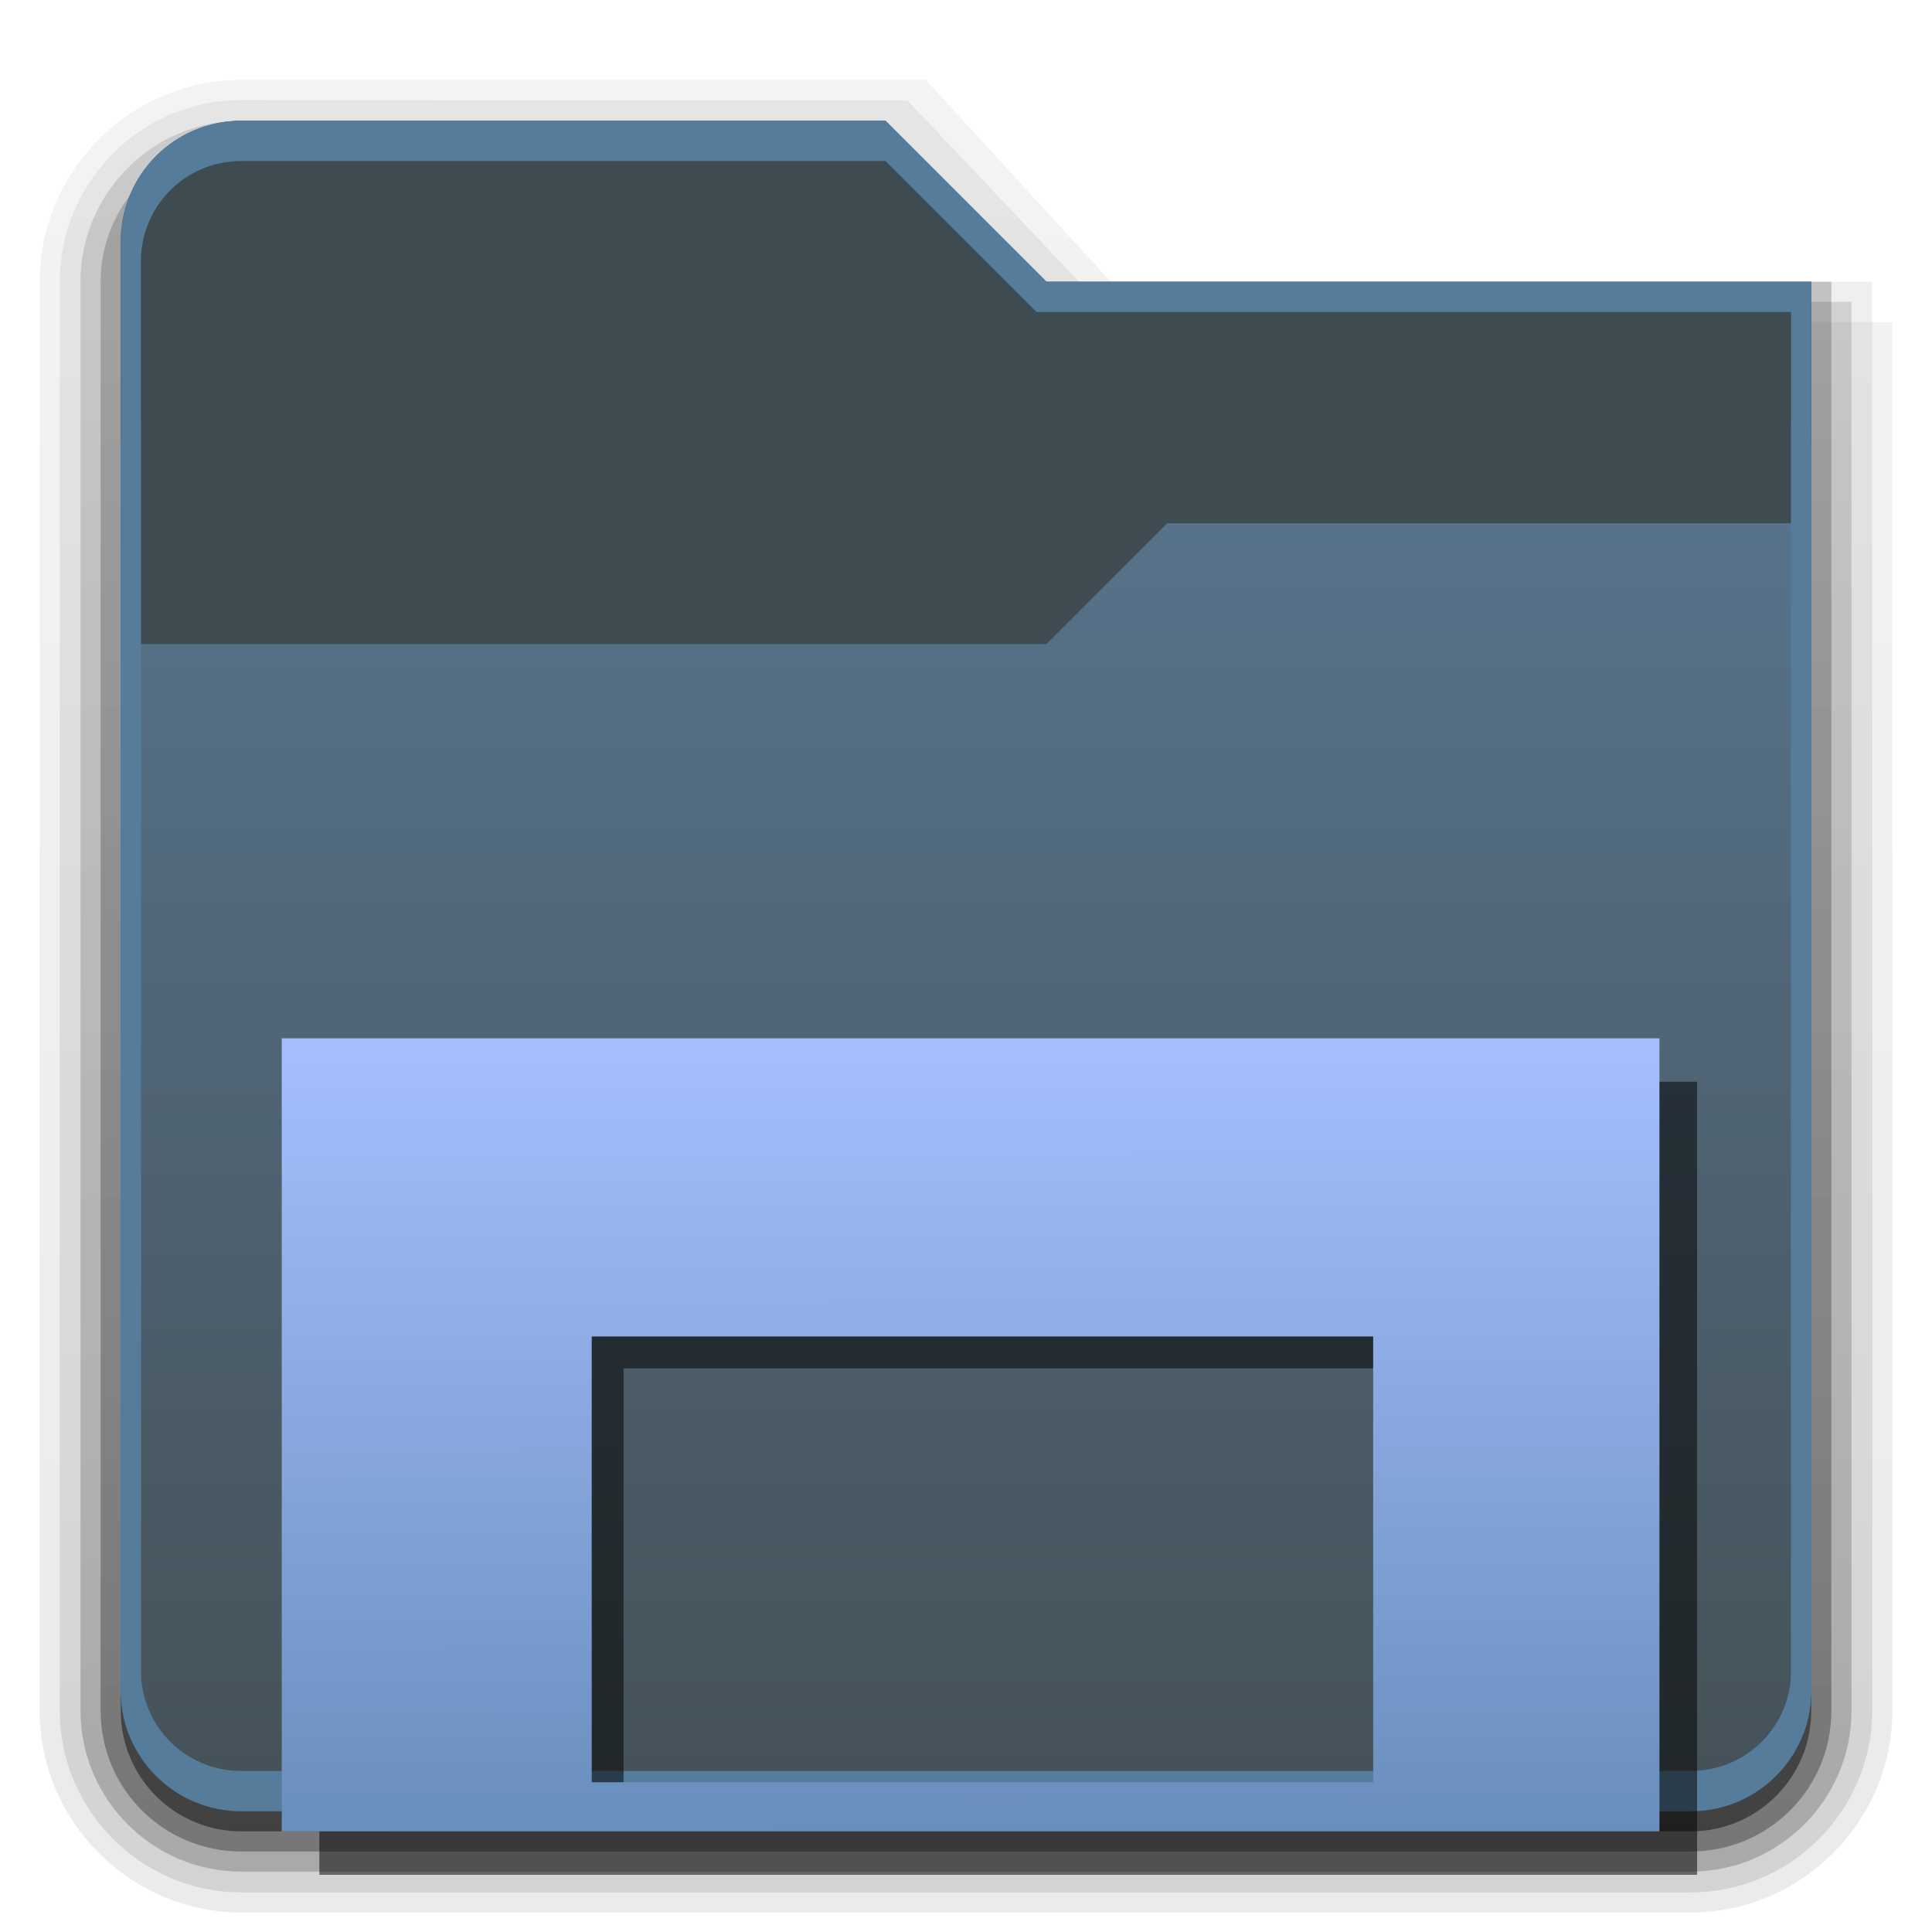 <?xml version="1.0" encoding="UTF-8" standalone="no"?>
<svg
   xmlns:dc="http://purl.org/dc/elements/1.1/"
   xmlns:cc="http://creativecommons.org/ns#"
   xmlns:rdf="http://www.w3.org/1999/02/22-rdf-syntax-ns#"
   xmlns:svg="http://www.w3.org/2000/svg"
   xmlns="http://www.w3.org/2000/svg"
   xmlns:xlink="http://www.w3.org/1999/xlink"
   xmlns:sodipodi="http://sodipodi.sourceforge.net/DTD/sodipodi-0.dtd"
   xmlns:inkscape="http://www.inkscape.org/namespaces/inkscape"
   version="1.0"
   width="96"
   height="96"
   id="svg2408"
   sodipodi:docname="file-manager.svg"
   inkscape:version="0.92.1 r">
  <sodipodi:namedview
     pagecolor="#ffffff"
     bordercolor="#666666"
     borderopacity="1"
     objecttolerance="10"
     gridtolerance="10"
     guidetolerance="10"
     inkscape:pageopacity="0"
     inkscape:pageshadow="2"
     inkscape:window-width="1920"
     inkscape:window-height="1011"
     id="namedview216"
     showgrid="false"
     inkscape:zoom="2.4583333"
     inkscape:cx="137.57461"
     inkscape:cy="52.925469"
     inkscape:window-x="0"
     inkscape:window-y="32"
     inkscape:window-maximized="1"
     inkscape:current-layer="svg2408" />
  <defs
     id="defs2410">
    <linearGradient
       id="linearGradient4765">
      <stop
         id="stop4761"
         style="stop-color:#003f41;stop-opacity:1"
         offset="0" />
      <stop
         id="stop4763"
         style="stop-color:#000000;stop-opacity:0"
         offset="1" />
    </linearGradient>
    <linearGradient
       id="linearGradient4759">
      <stop
         id="stop4755"
         style="stop-color:#1f5970;stop-opacity:1"
         offset="0" />
      <stop
         id="stop4757"
         style="stop-color:#2e4256;stop-opacity:0.086"
         offset="1" />
    </linearGradient>
    <linearGradient
       id="linearGradient4829">
      <stop
         id="stop4817"
         style="stop-color:#000000;stop-opacity:1"
         offset="0" />
      <stop
         id="stop4819"
         style="stop-color:#000000;stop-opacity:1"
         offset="0.066" />
      <stop
         id="stop4821"
         style="stop-color:#ad5f1b;stop-opacity:1"
         offset="0.07" />
      <stop
         id="stop4823"
         style="stop-color:#ad601a;stop-opacity:1"
         offset="0.191" />
      <stop
         id="stop4825"
         style="stop-color:#d13636;stop-opacity:1"
         offset="0.21" />
      <stop
         id="stop4827"
         style="stop-color:#d13637;stop-opacity:1"
         offset="1" />
    </linearGradient>
    <linearGradient
       id="linearGradient899">
      <stop
         id="stop895"
         offset="0"
         style="stop-color:#c8c8c8;stop-opacity:1" />
      <stop
         id="stop897"
         offset="1"
         style="stop-color:#a0a0a0;stop-opacity:0.988" />
    </linearGradient>
    <linearGradient
       id="linearGradient867">
      <stop
         style="stop-color:#a0a0a0;stop-opacity:1"
         offset="0"
         id="stop863" />
      <stop
         style="stop-color:#f0f0f0;stop-opacity:0.988"
         offset="1"
         id="stop865" />
    </linearGradient>
    <linearGradient
       id="linearGradient4280">
      <stop
         id="stop4284"
         style="stop-color:#f0f0f0;stop-opacity:1"
         offset="0" />
      <stop
         id="stop4282"
         style="stop-color:#c6c6c6;stop-opacity:1"
         offset="1" />
    </linearGradient>
    <linearGradient
       x1="45.448"
       y1="92.54"
       x2="45.448"
       y2="7.017"
       id="ButtonShadow"
       gradientUnits="userSpaceOnUse"
       gradientTransform="scale(1.006,0.994)">
      <stop
         id="stop3750"
         style="stop-color:#000000;stop-opacity:1"
         offset="0" />
      <stop
         id="stop3752"
         style="stop-color:#000000;stop-opacity:0.588"
         offset="1" />
    </linearGradient>
    <linearGradient
       id="linearGradient3737">
      <stop
         id="stop3739"
         style="stop-color:#ffffff;stop-opacity:1"
         offset="0" />
      <stop
         id="stop3741"
         style="stop-color:#ffffff;stop-opacity:0"
         offset="1" />
    </linearGradient>
    <filter
       color-interpolation-filters="sRGB"
       id="filter3174">
      <feGaussianBlur
         id="feGaussianBlur3176"
         stdDeviation="1.71" />
    </filter>
    <linearGradient
       x1="36.357"
       y1="6"
       x2="36.357"
       y2="63.893"
       id="linearGradient3188"
       xlink:href="#linearGradient3737"
       gradientUnits="userSpaceOnUse" />
    <radialGradient
       cx="48"
       cy="90.172"
       r="42"
       fx="48"
       fy="90.172"
       id="radialGradient3619"
       xlink:href="#linearGradient3737"
       gradientUnits="userSpaceOnUse"
       gradientTransform="matrix(1.157,0,0,0.996,-7.551,0.197)" />
    <linearGradient
       x1="48"
       y1="90"
       x2="48"
       y2="-32"
       id="linearGradient3617"
       xlink:href="#linearGradient4280"
       gradientUnits="userSpaceOnUse"
       gradientTransform="translate(0,-96)" />
    <linearGradient
       x1="45.448"
       y1="92.54"
       x2="45.448"
       y2="7.017"
       id="ButtonShadow-0"
       gradientUnits="userSpaceOnUse"
       gradientTransform="matrix(1.006,0,0,0.994,100,0)">
      <stop
         id="stop3750-8"
         style="stop-color:#000000;stop-opacity:1"
         offset="0" />
      <stop
         id="stop3752-5"
         style="stop-color:#000000;stop-opacity:0.588"
         offset="1" />
    </linearGradient>
    <linearGradient
       x1="32.251"
       y1="6.132"
       x2="32.251"
       y2="90.239"
       id="linearGradient3780"
       xlink:href="#ButtonShadow-0"
       gradientUnits="userSpaceOnUse"
       gradientTransform="matrix(1.024,0,0,-1.012,-1.143,98.071)" />
    <linearGradient
       x1="32.251"
       y1="6.132"
       x2="32.251"
       y2="90.239"
       id="linearGradient3772"
       xlink:href="#ButtonShadow-0"
       gradientUnits="userSpaceOnUse"
       gradientTransform="matrix(1.024,0,0,-1.012,-1.143,98.071)" />
    <linearGradient
       x1="32.251"
       y1="6.132"
       x2="32.251"
       y2="90.239"
       id="linearGradient3725"
       xlink:href="#ButtonShadow-0"
       gradientUnits="userSpaceOnUse"
       gradientTransform="matrix(1.024,0,0,1.012,-1.143,-98.071)" />
    <linearGradient
       x1="32.251"
       y1="6.132"
       x2="32.251"
       y2="90.239"
       id="linearGradient3721"
       xlink:href="#ButtonShadow-0"
       gradientUnits="userSpaceOnUse"
       gradientTransform="translate(0,-97)" />
    <linearGradient
       x1="32.251"
       y1="6.132"
       x2="32.251"
       y2="90.239"
       id="linearGradient2918"
       xlink:href="#ButtonShadow-0"
       gradientUnits="userSpaceOnUse"
       gradientTransform="matrix(1.024,0,0,-1.012,-1.143,98.071)" />
    <linearGradient
       id="linearGradient4776">
      <stop
         style="stop-color:#1d99f3;stop-opacity:1"
         offset="0"
         id="stop4778" />
      <stop
         id="stop4780"
         offset="1"
         style="stop-color:#2972a7;stop-opacity:1" />
    </linearGradient>
    <linearGradient
       id="linearGradient5617">
      <stop
         id="stop5619"
         offset="0"
         style="stop-color:#9559b6;stop-opacity:1;" />
      <stop
         style="stop-color:#8e44ad;stop-opacity:1;"
         offset="1"
         id="stop5621" />
    </linearGradient>
    <linearGradient
       xlink:href="#linearGradient867"
       id="linearGradient869"
       x1="68.934"
       y1="24.34"
       x2="68.928"
       y2="61.965"
       gradientUnits="userSpaceOnUse"
       gradientTransform="matrix(1.163,0,0,1.139,-14.195,-8.637)" />
    <linearGradient
       xlink:href="#linearGradient899"
       id="linearGradient869-3"
       x1="68.934"
       y1="24.34"
       x2="68.928"
       y2="61.965"
       gradientUnits="userSpaceOnUse"
       gradientTransform="matrix(1.284,0,0,1.253,-20.865,-14.412)" />
    <linearGradient
       y2="36"
       x2="24"
       y1="12"
       x1="24"
       gradientUnits="userSpaceOnUse"
       id="linearGradient3937"
       xlink:href="#linearGradient3912"
       gradientTransform="translate(-0.003,-1.013)" />
    <linearGradient
       id="linearGradient3912">
      <stop
         id="stop3914"
         offset="0"
         style="stop-color:#5d5d5d;stop-opacity:1;" />
      <stop
         id="stop3916"
         offset="1"
         style="stop-color:#989898;stop-opacity:1;" />
    </linearGradient>
    <linearGradient
       gradientUnits="userSpaceOnUse"
       xlink:href="#linearGradient3951"
       id="linearGradient3593"
       y2="18.868"
       x2="117.361"
       y1="121.328"
       x1="61.295" />
    <linearGradient
       id="linearGradient3951">
      <stop
         offset="0"
         style="stop-color:#000000;stop-opacity:1"
         id="stop3953" />
      <stop
         offset="1"
         style="stop-color:#000000;stop-opacity:0"
         id="stop3955" />
    </linearGradient>
    <filter
       id="filter3963"
       style="color-interpolation-filters:sRGB">
      <feGaussianBlur
         id="feGaussianBlur3965"
         stdDeviation="0.916" />
    </filter>
    <linearGradient
       gradientUnits="userSpaceOnUse"
       xlink:href="#linearGradient3951"
       id="linearGradient3595"
       y2="41.347"
       x2="104.63"
       y1="121.328"
       x1="61.295" />
    <filter
       id="filter4659"
       style="color-interpolation-filters:sRGB">
      <feGaussianBlur
         id="feGaussianBlur4657"
         stdDeviation="0.916" />
    </filter>
    <linearGradient
       gradientUnits="userSpaceOnUse"
       xlink:href="#linearGradient3485"
       id="linearGradient3522"
       y2="115.494"
       x2="149.53"
       y1="115.494"
       x1="136.414" />
    <linearGradient
       id="linearGradient3485">
      <stop
         offset="0"
         style="stop-color:#e6605b;stop-opacity:1"
         id="stop3487" />
      <stop
         offset="1"
         style="stop-color:#f08682;stop-opacity:1"
         id="stop3489" />
    </linearGradient>
    <filter
       id="filter3495"
       height="1.333"
       width="1.857"
       y="-0.167"
       x="-0.429"
       style="color-interpolation-filters:sRGB">
      <feGaussianBlur
         id="feGaussianBlur3497"
         stdDeviation="0.552" />
    </filter>
    <filter
       id="filter3509"
       height="1.353"
       width="1.367"
       y="-0.177"
       x="-0.183"
       style="color-interpolation-filters:sRGB">
      <feGaussianBlur
         id="feGaussianBlur3511"
         stdDeviation="0.659" />
    </filter>
    <linearGradient
       gradientTransform="matrix(1.089,0,0,1,-13.276,0)"
       gradientUnits="userSpaceOnUse"
       xlink:href="#linearGradient3339"
       id="linearGradient3524"
       y2="116.469"
       x2="148.531"
       y1="116.469"
       x1="137.406" />
    <linearGradient
       id="linearGradient3339">
      <stop
         offset="0"
         style="stop-color:#000000;stop-opacity:1"
         id="stop3341" />
      <stop
         offset="0.7"
         style="stop-color:#000000;stop-opacity:0.498"
         id="stop3347" />
      <stop
         offset="1"
         style="stop-color:#000000;stop-opacity:0"
         id="stop3343" />
    </linearGradient>
    <linearGradient
       gradientTransform="translate(-23.733)"
       gradientUnits="userSpaceOnUse"
       xlink:href="#linearGradient3278"
       id="linearGradient3526"
       y2="60"
       x2="150"
       y1="60"
       x1="136" />
    <linearGradient
       id="linearGradient3278">
      <stop
         offset="0"
         style="stop-color:#bc3732;stop-opacity:1"
         id="stop3280" />
      <stop
         offset="0.25"
         style="stop-color:#e2494a;stop-opacity:1"
         id="stop3290" />
      <stop
         offset="0.3"
         style="stop-color:#ff6264;stop-opacity:1"
         id="stop3286" />
      <stop
         offset="0.7"
         style="stop-color:#f35455;stop-opacity:1"
         id="stop3288" />
      <stop
         offset="0.75"
         style="stop-color:#ff5d5b;stop-opacity:1"
         id="stop3292" />
      <stop
         offset="1"
         style="stop-color:#ff363c;stop-opacity:1"
         id="stop3282" />
    </linearGradient>
    <linearGradient
       gradientTransform="translate(-23.733)"
       gradientUnits="userSpaceOnUse"
       xlink:href="#linearGradient3254"
       id="linearGradient3528"
       y2="120.018"
       x2="143"
       y1="2.4000001e-06"
       x1="143" />
    <linearGradient
       id="linearGradient3254">
      <stop
         offset="0"
         style="stop-color:#000000;stop-opacity:1"
         id="stop3256" />
      <stop
         offset="0.066"
         style="stop-color:#000000;stop-opacity:1"
         id="stop3266" />
      <stop
         offset="0.07"
         style="stop-color:#ad5f1b;stop-opacity:1"
         id="stop3264" />
      <stop
         offset="0.191"
         style="stop-color:#ad601a;stop-opacity:1"
         id="stop3268" />
      <stop
         offset="0.21"
         style="stop-color:#785800;stop-opacity:1"
         id="stop3262" />
      <stop
         offset="1"
         style="stop-color:#785700;stop-opacity:1"
         id="stop3258" />
    </linearGradient>
    <linearGradient
       gradientTransform="matrix(0.761,-8.0956883e-4,-8.0956883e-4,0.993,-19.036,-36.112)"
       gradientUnits="userSpaceOnUse"
       xlink:href="#linearGradient3394"
       id="linearGradient3530"
       y2="4.922"
       x2="144.813"
       y1="4.922"
       x1="141.25" />
    <linearGradient
       id="linearGradient3394">
      <stop
         offset="0"
         style="stop-color:#000000;stop-opacity:1"
         id="stop3396" />
      <stop
         offset="0.5"
         style="stop-color:#7d7d7d;stop-opacity:1"
         id="stop3402" />
      <stop
         offset="1"
         style="stop-color:#000000;stop-opacity:1"
         id="stop3398" />
    </linearGradient>
    <linearGradient
       gradientTransform="translate(-23.733)"
       gradientUnits="userSpaceOnUse"
       xlink:href="#linearGradient3308"
       id="linearGradient3532"
       y2="17.043"
       x2="148.995"
       y1="17.043"
       x1="136.988" />
    <linearGradient
       id="linearGradient3308">
      <stop
         offset="0"
         style="stop-color:#da8539;stop-opacity:1"
         id="stop3310" />
      <stop
         offset="1"
         style="stop-color:#fadfc7;stop-opacity:1"
         id="stop3312" />
    </linearGradient>
    <linearGradient
       gradientTransform="matrix(0.761,-8.0956883e-4,-0.001,1.256,-18.992,-90.09)"
       gradientUnits="userSpaceOnUse"
       xlink:href="#linearGradient3737"
       id="linearGradient3534"
       y2="66"
       x2="146.076"
       y1="118.94"
       x1="146.106" />
    <linearGradient
       gradientTransform="matrix(0.761,-8.0956883e-4,-0.001,1.256,-23.653,-90.085)"
       gradientUnits="userSpaceOnUse"
       xlink:href="#linearGradient3737"
       id="linearGradient3536"
       y2="66"
       x2="146.076"
       y1="118.94"
       x1="146.106" />
    <filter
       id="filter3382"
       height="1.227"
       width="1.863"
       y="-0.114"
       x="-0.432"
       style="color-interpolation-filters:sRGB">
      <feGaussianBlur
         id="feGaussianBlur3384"
         stdDeviation="0.739" />
    </filter>
    <filter
       id="filter3390"
       height="1.299"
       width="2.22"
       y="-0.149"
       x="-0.61"
       style="color-interpolation-filters:sRGB">
      <feGaussianBlur
         id="feGaussianBlur3392"
         stdDeviation="0.778" />
    </filter>
    <linearGradient
       gradientUnits="userSpaceOnUse"
       xlink:href="#linearGradient3401"
       id="linearGradient3538"
       y2="106"
       x2="150"
       y1="106"
       x1="136" />
    <linearGradient
       id="linearGradient3401">
      <stop
         offset="0"
         style="stop-color:#404040;stop-opacity:1"
         id="stop3403" />
      <stop
         offset="0.2"
         style="stop-color:#808080;stop-opacity:1"
         id="stop3447" />
      <stop
         offset="0.7"
         style="stop-color:#efefef;stop-opacity:1"
         id="stop3410" />
      <stop
         offset="1"
         style="stop-color:#dcdcdc;stop-opacity:1"
         id="stop3405" />
    </linearGradient>
    <linearGradient
       gradientUnits="userSpaceOnUse"
       xlink:href="#linearGradient3461"
       id="linearGradient3540"
       y2="106"
       x2="150"
       y1="106"
       x1="136" />
    <linearGradient
       id="linearGradient3461">
      <stop
         offset="0"
         style="stop-color:#444542;stop-opacity:1"
         id="stop3463" />
      <stop
         offset="1"
         style="stop-color:#71746e;stop-opacity:1"
         id="stop3465" />
    </linearGradient>
    <linearGradient
       spreadMethod="reflect"
       gradientTransform="translate(0.042,1.549)"
       gradientUnits="userSpaceOnUse"
       xlink:href="#linearGradient3339"
       id="linearGradient3542"
       y2="98.951"
       x2="148.958"
       y1="98.951"
       x1="142.958" />
    <linearGradient
       spreadMethod="reflect"
       gradientTransform="translate(0.042,2.549)"
       gradientUnits="userSpaceOnUse"
       xlink:href="#linearGradient3355"
       id="linearGradient3544"
       y2="98.951"
       x2="148.958"
       y1="98.951"
       x1="142.958" />
    <linearGradient
       id="linearGradient3355">
      <stop
         offset="0"
         style="stop-color:#ffffff;stop-opacity:1"
         id="stop3357" />
      <stop
         offset="0.7"
         style="stop-color:#ffffff;stop-opacity:0.498"
         id="stop3359" />
      <stop
         offset="1"
         style="stop-color:#ffffff;stop-opacity:0"
         id="stop3361" />
    </linearGradient>
    <linearGradient
       spreadMethod="reflect"
       gradientTransform="translate(0.042,3.549)"
       gradientUnits="userSpaceOnUse"
       xlink:href="#linearGradient3339"
       id="linearGradient3546"
       y2="98.951"
       x2="148.958"
       y1="98.951"
       x1="142.958" />
    <linearGradient
       spreadMethod="reflect"
       gradientTransform="translate(0.042,4.549)"
       gradientUnits="userSpaceOnUse"
       xlink:href="#linearGradient3355"
       id="linearGradient3548"
       y2="98.951"
       x2="148.958"
       y1="98.951"
       x1="142.958" />
    <linearGradient
       spreadMethod="reflect"
       gradientTransform="translate(0.042,9.549)"
       gradientUnits="userSpaceOnUse"
       xlink:href="#linearGradient3339"
       id="linearGradient3550"
       y2="98.951"
       x2="148.958"
       y1="98.951"
       x1="142.958" />
    <linearGradient
       spreadMethod="reflect"
       gradientTransform="translate(0.042,10.549)"
       gradientUnits="userSpaceOnUse"
       xlink:href="#linearGradient3355"
       id="linearGradient3552"
       y2="98.951"
       x2="148.958"
       y1="98.951"
       x1="142.958" />
    <linearGradient
       spreadMethod="reflect"
       gradientTransform="translate(0.042,11.549)"
       gradientUnits="userSpaceOnUse"
       xlink:href="#linearGradient3339"
       id="linearGradient3554"
       y2="98.951"
       x2="148.958"
       y1="98.951"
       x1="142.958" />
    <linearGradient
       spreadMethod="reflect"
       gradientTransform="translate(0.042,12.549)"
       gradientUnits="userSpaceOnUse"
       xlink:href="#linearGradient3355"
       id="linearGradient3556"
       y2="98.951"
       x2="148.958"
       y1="98.951"
       x1="142.958" />
    <linearGradient
       spreadMethod="repeat"
       gradientUnits="userSpaceOnUse"
       xlink:href="#linearGradient3439"
       id="linearGradient3558"
       y2="106"
       x2="139.031"
       y1="106"
       x1="137" />
    <linearGradient
       id="linearGradient3439">
      <stop
         offset="0"
         style="stop-color:#3d3d3d;stop-opacity:1"
         id="stop3441" />
      <stop
         offset="1"
         style="stop-color:#ffffff;stop-opacity:1"
         id="stop3443" />
    </linearGradient>
    <filter
       id="filter3451"
       height="1.271"
       width="3.07"
       y="-0.136"
       x="-1.035"
       style="color-interpolation-filters:sRGB">
      <feGaussianBlur
         id="feGaussianBlur3453"
         stdDeviation="0.95" />
    </filter>
    <filter
       id="filter3457"
       height="1.275"
       width="2.867"
       y="-0.138"
       x="-0.933"
       style="color-interpolation-filters:sRGB">
      <feGaussianBlur
         id="feGaussianBlur3459"
         stdDeviation="0.928" />
    </filter>
    <linearGradient
       gradientTransform="matrix(0.761,-8.0956883e-4,-8.0956883e-4,0.993,-19.036,-36.112)"
       y2="17.043"
       x2="148.995"
       y1="17.043"
       x1="136.988"
       gradientUnits="userSpaceOnUse"
       id="linearGradient4809"
       xlink:href="#linearGradient3308" />
    <linearGradient
       gradientTransform="matrix(0.761,-8.0956883e-4,-8.0956883e-4,0.993,-19.036,-36.112)"
       y2="60"
       x2="150"
       y1="60"
       x1="136"
       gradientUnits="userSpaceOnUse"
       id="linearGradient4813"
       xlink:href="#linearGradient3278" />
    <linearGradient
       gradientTransform="matrix(0.761,-8.0956883e-4,-8.0956883e-4,0.993,-19.036,-36.112)"
       y2="120.018"
       x2="143"
       y1="2.4000001e-06"
       x1="143"
       gradientUnits="userSpaceOnUse"
       id="linearGradient4815"
       xlink:href="#linearGradient4829" />
    <linearGradient
       y2="60"
       x2="150"
       y1="60"
       x1="136"
       gradientTransform="matrix(0.761,-8.0956883e-4,-8.0956883e-4,0.993,-19.036,-36.112)"
       gradientUnits="userSpaceOnUse"
       id="linearGradient4841"
       xlink:href="#linearGradient3278" />
    <linearGradient
       y2="120.018"
       x2="143"
       y1="2.4000001e-06"
       x1="143"
       gradientTransform="matrix(0.761,-8.0956883e-4,-8.0956883e-4,0.993,-19.036,-36.112)"
       gradientUnits="userSpaceOnUse"
       id="linearGradient4843"
       xlink:href="#linearGradient4829" />
    <linearGradient
       y2="66"
       x2="146.076"
       y1="118.94"
       x1="146.106"
       gradientTransform="matrix(0.761,-8.0956883e-4,-0.001,1.256,-23.653,-90.085)"
       gradientUnits="userSpaceOnUse"
       id="linearGradient4845"
       xlink:href="#linearGradient3737" />
    <linearGradient
       x1="37.33"
       y1="33.946"
       x2="40.628"
       y2="33.946"
       id="linearGradient5427"
       xlink:href="#linearGradient5421"
       gradientUnits="userSpaceOnUse"
       gradientTransform="matrix(2.05,0,0,2.05,-0.925,-3.143)" />
    <linearGradient
       id="linearGradient5421">
      <stop
         style="stop-color:#cc0000;stop-opacity:1"
         offset="0"
         id="stop5423" />
      <stop
         style="stop-color:#cc0000;stop-opacity:0"
         offset="1"
         id="stop5425" />
    </linearGradient>
    <linearGradient
       x1="37.33"
       y1="24.135"
       x2="41.689"
       y2="24.135"
       id="linearGradient5419"
       xlink:href="#linearGradient5413"
       gradientUnits="userSpaceOnUse"
       gradientTransform="matrix(2.05,0,0,2.05,-0.925,-3.143)" />
    <linearGradient
       id="linearGradient5413">
      <stop
         style="stop-color:#204a87;stop-opacity:1"
         offset="0"
         id="stop5415" />
      <stop
         style="stop-color:#204a87;stop-opacity:0"
         offset="1"
         id="stop5417" />
    </linearGradient>
    <linearGradient
       x1="114.997"
       y1="165.984"
       x2="135.839"
       y2="120.675"
       id="linearGradient8399"
       xlink:href="#linearGradient4076"
       gradientUnits="userSpaceOnUse"
       gradientTransform="matrix(0.406,0,0,0.4,1.55,2.118)" />
    <linearGradient
       id="linearGradient4076">
      <stop
         id="stop4078"
         style="stop-color:#ffe45d;stop-opacity:1"
         offset="0" />
      <stop
         id="stop4080"
         style="stop-color:#ffb01c;stop-opacity:1"
         offset="1" />
    </linearGradient>
    <linearGradient
       x1="62.685"
       y1="65.534"
       x2="51.502"
       y2="46.165"
       id="linearGradient8409"
       xlink:href="#linearGradient8403"
       gradientUnits="userSpaceOnUse" />
    <linearGradient
       id="linearGradient8403">
      <stop
         id="stop8405"
         style="stop-color:#aa6f00;stop-opacity:1"
         offset="0" />
      <stop
         id="stop8407"
         style="stop-color:#d99800;stop-opacity:1"
         offset="1" />
    </linearGradient>
    <linearGradient
       id="linearGradient10506">
      <stop
         id="stop10508"
         style="stop-color:#ffec36;stop-opacity:1"
         offset="0" />
      <stop
         id="stop10510"
         style="stop-color:#ffd800;stop-opacity:1"
         offset="0.115" />
      <stop
         id="stop10512"
         style="stop-color:#c71100;stop-opacity:0"
         offset="1" />
    </linearGradient>
    <mask
       id="mask10544">
      <path
         d="m 305.173,346.178 c -22.482,-41.055 -46.378,-121.486 -63.811,-121.414 -17.31,0.071 -28.946,80.141 -86.095,105.739 17.72,-7.025 25.505,5.916 40.178,39.616 29.524,-2.798 49.337,-42.634 65.792,-45.251 20.406,-3.245 22.117,9.946 43.937,21.31 z"
         id="path10546"
         style="fill:#ffffff;fill-opacity:1;fill-rule:evenodd;stroke:#000000;stroke-width:0.434px;stroke-linecap:butt;stroke-linejoin:miter;stroke-opacity:1" />
    </mask>
    <linearGradient
       id="linearGradient10472">
      <stop
         id="stop10486"
         style="stop-color:#ffec15;stop-opacity:1"
         offset="0" />
      <stop
         id="stop10482"
         style="stop-color:#ffbc00;stop-opacity:1"
         offset="0.121" />
      <stop
         id="stop10476"
         style="stop-color:#c71c00;stop-opacity:0"
         offset="1" />
    </linearGradient>
    <mask
       id="mask10550">
      <path
         d="m 301.182,151.462 c -22.16,-24.153 -45.715,-71.471 -62.899,-71.429 -17.062,0.042 -28.532,47.147 -84.864,62.207 17.466,-4.133 25.14,3.48 39.603,23.307 29.102,-1.646 48.631,-25.082 64.851,-26.621 20.115,-1.909 21.801,5.851 43.309,12.537 z"
         id="path10552"
         style="fill:#ffffff;fill-opacity:1;fill-rule:evenodd;stroke:#000000;stroke-width:0.331px;stroke-linecap:butt;stroke-linejoin:miter;stroke-opacity:1" />
    </mask>
    <radialGradient
       xlink:href="#linearGradient10490"
       id="radialGradient4697"
       gradientUnits="userSpaceOnUse"
       gradientTransform="matrix(0.097,0.036,-0.058,0.159,43.604,2.838)"
       cx="290.496"
       cy="234.583"
       fx="290.496"
       fy="234.583"
       r="159.071" />
    <linearGradient
       id="linearGradient10490">
      <stop
         id="stop10492"
         style="stop-color:#ff4a00;stop-opacity:1"
         offset="0" />
      <stop
         id="stop10494"
         style="stop-color:#6b1600;stop-opacity:1"
         offset="1" />
    </linearGradient>
    <linearGradient
       xlink:href="#linearGradient4759"
       id="linearGradient4695"
       gradientUnits="userSpaceOnUse"
       gradientTransform="matrix(1.245,0,0,1.273,-85.708,-34.484)"
       x1="313.833"
       y1="125.211"
       x2="315.29"
       y2="90.643" />
    <mask
       id="mask3304">
      <path
         d="m 267.59,121.128 c 1.433,-16.427 3.038,-51.984 13.259,-63.769 44.306,-51.083 4.794,-135.458 29.848,-153.411 l 53.479,216.59 z"
         id="path3306"
         style="fill:#ffffff;fill-opacity:1;fill-rule:evenodd;stroke:#000000;stroke-width:4.004;stroke-linecap:butt;stroke-linejoin:round;stroke-miterlimit:4;stroke-dasharray:none;stroke-opacity:1" />
    </mask>
    <radialGradient
       xlink:href="#linearGradient4765"
       id="radialGradient4693"
       gradientUnits="userSpaceOnUse"
       gradientTransform="matrix(0.055,0.206,-0.888,0.251,249.645,45.471)"
       cx="179.314"
       cy="106.7"
       fx="176.431"
       fy="105.803"
       r="69.665" />
    <mask
       id="mask3284">
      <path
         d="m 125.563,138.776 c 9.333,-8.17 29.001,-26.846 38.978,-26.629 43.243,0.94 74.528,-72.703 93.109,-66.103 L 160.345,202.309 Z"
         id="path3286"
         style="fill:#ffffff;fill-opacity:1;fill-rule:evenodd;stroke:#000000;stroke-width:0.745px;stroke-linecap:butt;stroke-linejoin:miter;stroke-opacity:1" />
    </mask>
    <radialGradient
       xlink:href="#linearGradient3233"
       id="radialGradient4691"
       gradientUnits="userSpaceOnUse"
       gradientTransform="matrix(1,-0.031,0.018,0.659,-2.221,47.355)"
       cx="137.028"
       cy="126.296"
       fx="106.924"
       fy="156.794"
       r="95.718" />
    <linearGradient
       id="linearGradient3233">
      <stop
         id="stop3241"
         style="stop-color:#6dd9d0;stop-opacity:1"
         offset="0" />
      <stop
         id="stop3237"
         style="stop-color:#6dd9d0;stop-opacity:0"
         offset="1" />
    </linearGradient>
    <mask
       id="mask3269">
      <path
         d="m 71.778,155.773 c 10.263,-2.162 32.253,-7.829 40.992,-3.317 37.88,19.557 83.809,-22.951 98.542,-9.824 L 86.6,219.359 Z"
         id="path3271"
         style="fill:#ffffff;fill-opacity:1;fill-rule:evenodd;stroke:#000000;stroke-width:0.658px;stroke-linecap:butt;stroke-linejoin:miter;stroke-opacity:1" />
    </mask>
    <linearGradient
       id="linearGradient3195">
      <stop
         id="stop3205"
         style="stop-color:#6dd9d0;stop-opacity:1"
         offset="0" />
      <stop
         id="stop3199"
         style="stop-color:#368061;stop-opacity:1"
         offset="1" />
    </linearGradient>
    <linearGradient
       gradientTransform="matrix(1.448,0,0,1.448,-26.189,78.541)"
       xlink:href="#linearGradient4291"
       id="linearGradient4505"
       gradientUnits="userSpaceOnUse"
       x1="46"
       y1="16"
       x2="46"
       y2="58" />
    <linearGradient
       id="linearGradient4291">
      <stop
         id="stop4293"
         offset="0"
         style="stop-color:#57738b;stop-opacity:1" />
      <stop
         id="stop4295"
         offset="1"
         style="stop-color:#455157;stop-opacity:1" />
    </linearGradient>
    <linearGradient
       gradientUnits="userSpaceOnUse"
       y2="90.078"
       x2="51.744"
       y1="24.497"
       x1="51.734"
       id="linearGradient4743"
       xlink:href="#linearGradient4291" />
    <linearGradient
       gradientUnits="userSpaceOnUse"
       y2="80.18"
       x2="-53.82"
       y1="40.198"
       x1="-53.9"
       id="linearGradient4338-6"
       xlink:href="#linearGradient4332"
       gradientTransform="translate(109.496,11.108)" />
    <linearGradient
       id="linearGradient4332">
      <stop
         id="stop4334"
         offset="0"
         style="stop-color:#a6bfff;stop-opacity:1" />
      <stop
         id="stop4336"
         offset="1"
         style="stop-color:#688ebc;stop-opacity:1" />
    </linearGradient>
  </defs>
  <g
     id="layer2"
     style="display:none">
    <rect
       width="86"
       height="85"
       rx="6"
       ry="6"
       x="5"
       y="7"
       id="rect3745"
       style="opacity:0.9;fill:url(#ButtonShadow);fill-opacity:1;fill-rule:nonzero;stroke:none;filter:url(#filter3174)" />
  </g>
  <path
     style="display:inline;opacity:0.08;fill:url(#linearGradient2918);fill-opacity:1;fill-rule:nonzero;stroke:none"
     id="path3786"
     d="M 12,95.031 C 6.489,95.031 1.969,90.511 1.969,85 V 14 C 1.969,8.489 6.489,3.969 12,3.969 H 46 L 57.016,15.984 94.031,16 v 69 c 0,5.511 -4.52,10.031 -10.031,10.031 z" />
  <path
     style="display:inline;opacity:0.1;fill:url(#linearGradient3780);fill-opacity:1;fill-rule:nonzero;stroke:none"
     id="path3778-9"
     d="M 12,94.031 C 7.028,94.031 2.969,89.972 2.969,85 V 14 C 2.969,9.028 7.028,4.969 12,4.969 L 45.1,5 53.616,14 H 93.031 v 71 c 0,4.972 -4.06,9.031 -9.031,9.031 z" />
  <path
     style="display:inline;opacity:0.2;fill:url(#linearGradient3772);fill-opacity:1;fill-rule:nonzero;stroke:none"
     id="path3770"
     d="M 12,93 C 7.591,93 4,89.409 4,85 V 14 C 4,9.591 7.591,6 12,6 h 26 l 12,9 h 42 v 70 c 0,4.409 -3.591,8 -8,8 z" />
  <path
     id="rect3723"
     d="m 12,-92 h 72 c 3.878,0 7,3.122 7,7 v 71 H 45.5 L 38,-7 H 12 c -3.878,0 -7,-3.122 -7,-7 v -71 c 0,-3.878 3.122,-7 7,-7 z"
     style="display:inline;opacity:0.3;fill:url(#linearGradient3725);fill-opacity:1;fill-rule:nonzero;stroke:none"
     transform="scale(1,-1)" />
  <path
     id="rect3716"
     d="m 12,-91 h 72 c 3.324,0 6,2.676 6,6 v 64 L 53,-21.5 38,-7 H 12 C 8.676,-7 6,-9.676 6,-13 v -72 c 0,-3.324 2.676,-6 6,-6 z"
     style="display:inline;opacity:0.45;fill:url(#linearGradient3721);fill-opacity:1;fill-rule:nonzero;stroke:none"
     transform="scale(1,-1)" />
  <path
     id="rect2419"
     d="m 12,90 h 72 c 3.324,0 6,-2.676 6,-6 V 14 H 52 L 44,6 H 12 C 8.676,6 6,8.676 6,12 v 72 c 0,3.324 2.676,6 6,6 z"
     style="opacity:1;fill:#3e4c51;fill-opacity:1;fill-rule:nonzero;stroke:none" />
  <path
     id="rect2419-6"
     d="m 12,90 h 72 c 3.324,0 6,-2.676 6,-6 V 26 H 58 l -6,6 H 6 v 52 c 0,3.324 2.676,6 6,6 z"
     style="opacity:1;fill:url(#linearGradient4743);fill-opacity:1;fill-rule:nonzero;stroke:none" />
  <path
     style="opacity:1;fill:#557d9b;fill-opacity:1;fill-rule:nonzero;stroke:none"
     id="rect3728"
     d="M 12,6 C 8.676,6 6,8.676 6,12 v 2 68 2 c 0,0.335 0.041,0.651 0.094,0.969 0.049,0.296 0.097,0.597 0.188,0.875 0.01,0.03 0.021,0.064 0.031,0.094 0.099,0.288 0.235,0.547 0.375,0.812 0.145,0.274 0.316,0.536 0.5,0.781 0.184,0.246 0.374,0.473 0.594,0.688 0.44,0.428 0.943,0.815 1.5,1.094 0.279,0.14 0.573,0.247 0.875,0.344 -0.256,-0.1 -0.487,-0.236 -0.719,-0.375 -0.007,-0.004 -0.024,0.004 -0.031,0 -0.032,-0.019 -0.062,-0.043 -0.094,-0.062 -0.12,-0.077 -0.231,-0.164 -0.344,-0.25 -0.106,-0.081 -0.213,-0.161 -0.312,-0.25 C 8.478,88.557 8.309,88.373 8.156,88.188 8.049,88.057 7.938,87.922 7.844,87.781 7.819,87.743 7.805,87.695 7.781,87.656 7.716,87.553 7.651,87.452 7.594,87.344 7.493,87.149 7.388,86.928 7.312,86.719 7.304,86.697 7.289,86.678 7.281,86.656 7.249,86.564 7.245,86.469 7.219,86.375 7.188,86.268 7.148,86.172 7.125,86.062 7.052,85.721 7,85.364 7,85 V 83 15 13 C 7,10.218 9.218,8 12,8 h 2 28 2 l 7.5,7.5 H 89 v 1.5 66 2 c 0,0.364 -0.052,0.721 -0.125,1.062 -0.044,0.207 -0.088,0.398 -0.156,0.594 -0.008,0.022 -0.023,0.041 -0.031,0.062 -0.063,0.174 -0.138,0.367 -0.219,0.531 -0.042,0.083 -0.079,0.17 -0.125,0.25 -0.055,0.097 -0.127,0.188 -0.188,0.281 -0.094,0.141 -0.205,0.276 -0.312,0.406 -0.143,0.174 -0.303,0.347 -0.469,0.5 -0.011,0.01 -0.02,0.021 -0.031,0.031 -0.138,0.126 -0.285,0.234 -0.438,0.344 -0.103,0.073 -0.204,0.153 -0.312,0.219 -0.007,0.004 -0.024,-0.004 -0.031,0 -0.232,0.139 -0.463,0.275 -0.719,0.375 0.302,-0.097 0.596,-0.204 0.875,-0.344 0.557,-0.279 1.06,-0.666 1.5,-1.094 0.22,-0.214 0.409,-0.442 0.594,-0.688 0.184,-0.246 0.355,-0.508 0.5,-0.781 0.14,-0.265 0.276,-0.525 0.375,-0.812 0.01,-0.031 0.021,-0.063 0.031,-0.094 0.09,-0.278 0.139,-0.579 0.188,-0.875 C 89.959,84.651 90,84.335 90,84 V 82 16 14 H 52 L 44,6 Z" />
  <path
     style="opacity:1;fill:#557d9b;fill-opacity:1;fill-rule:nonzero;stroke:none"
     id="path3615"
     d="M 12,90 C 8.676,90 6,87.324 6,84 V 82 22 l 1,-1 v 60 2 c 0,2.782 2.218,5 5,5 h 2 68 2 c 2.782,0 5,-2.218 5,-5 V 81 21 l 1,1 v 60 2 c 0,3.324 -2.676,6 -6,6 z" />
  <path
     id="rect4329"
     d="M 15.869,53.752 V 93.158 H 84.328 V 53.752 Z m 15.115,14.238 h 39.68 v 20.996 H 30.984 Z"
     style="opacity:1;fill:#000000;fill-opacity:0.523;fill-rule:evenodd;stroke:#3c3c3c;stroke-width:0.8;stroke-miterlimit:4;stroke-dasharray:none;stroke-opacity:0" />
  <path
     id="rect4329-7"
     d="M 14,51.594 V 91 H 82.457 V 51.594 Z M 29.402,66.408 H 68.232 V 88.557 H 29.402 Z"
     style="opacity:1;fill:url(#linearGradient4338-6);fill-opacity:1;fill-rule:evenodd;stroke:#3c3c3c;stroke-width:0.8;stroke-miterlimit:4;stroke-dasharray:none;stroke-opacity:0" />
</svg>

